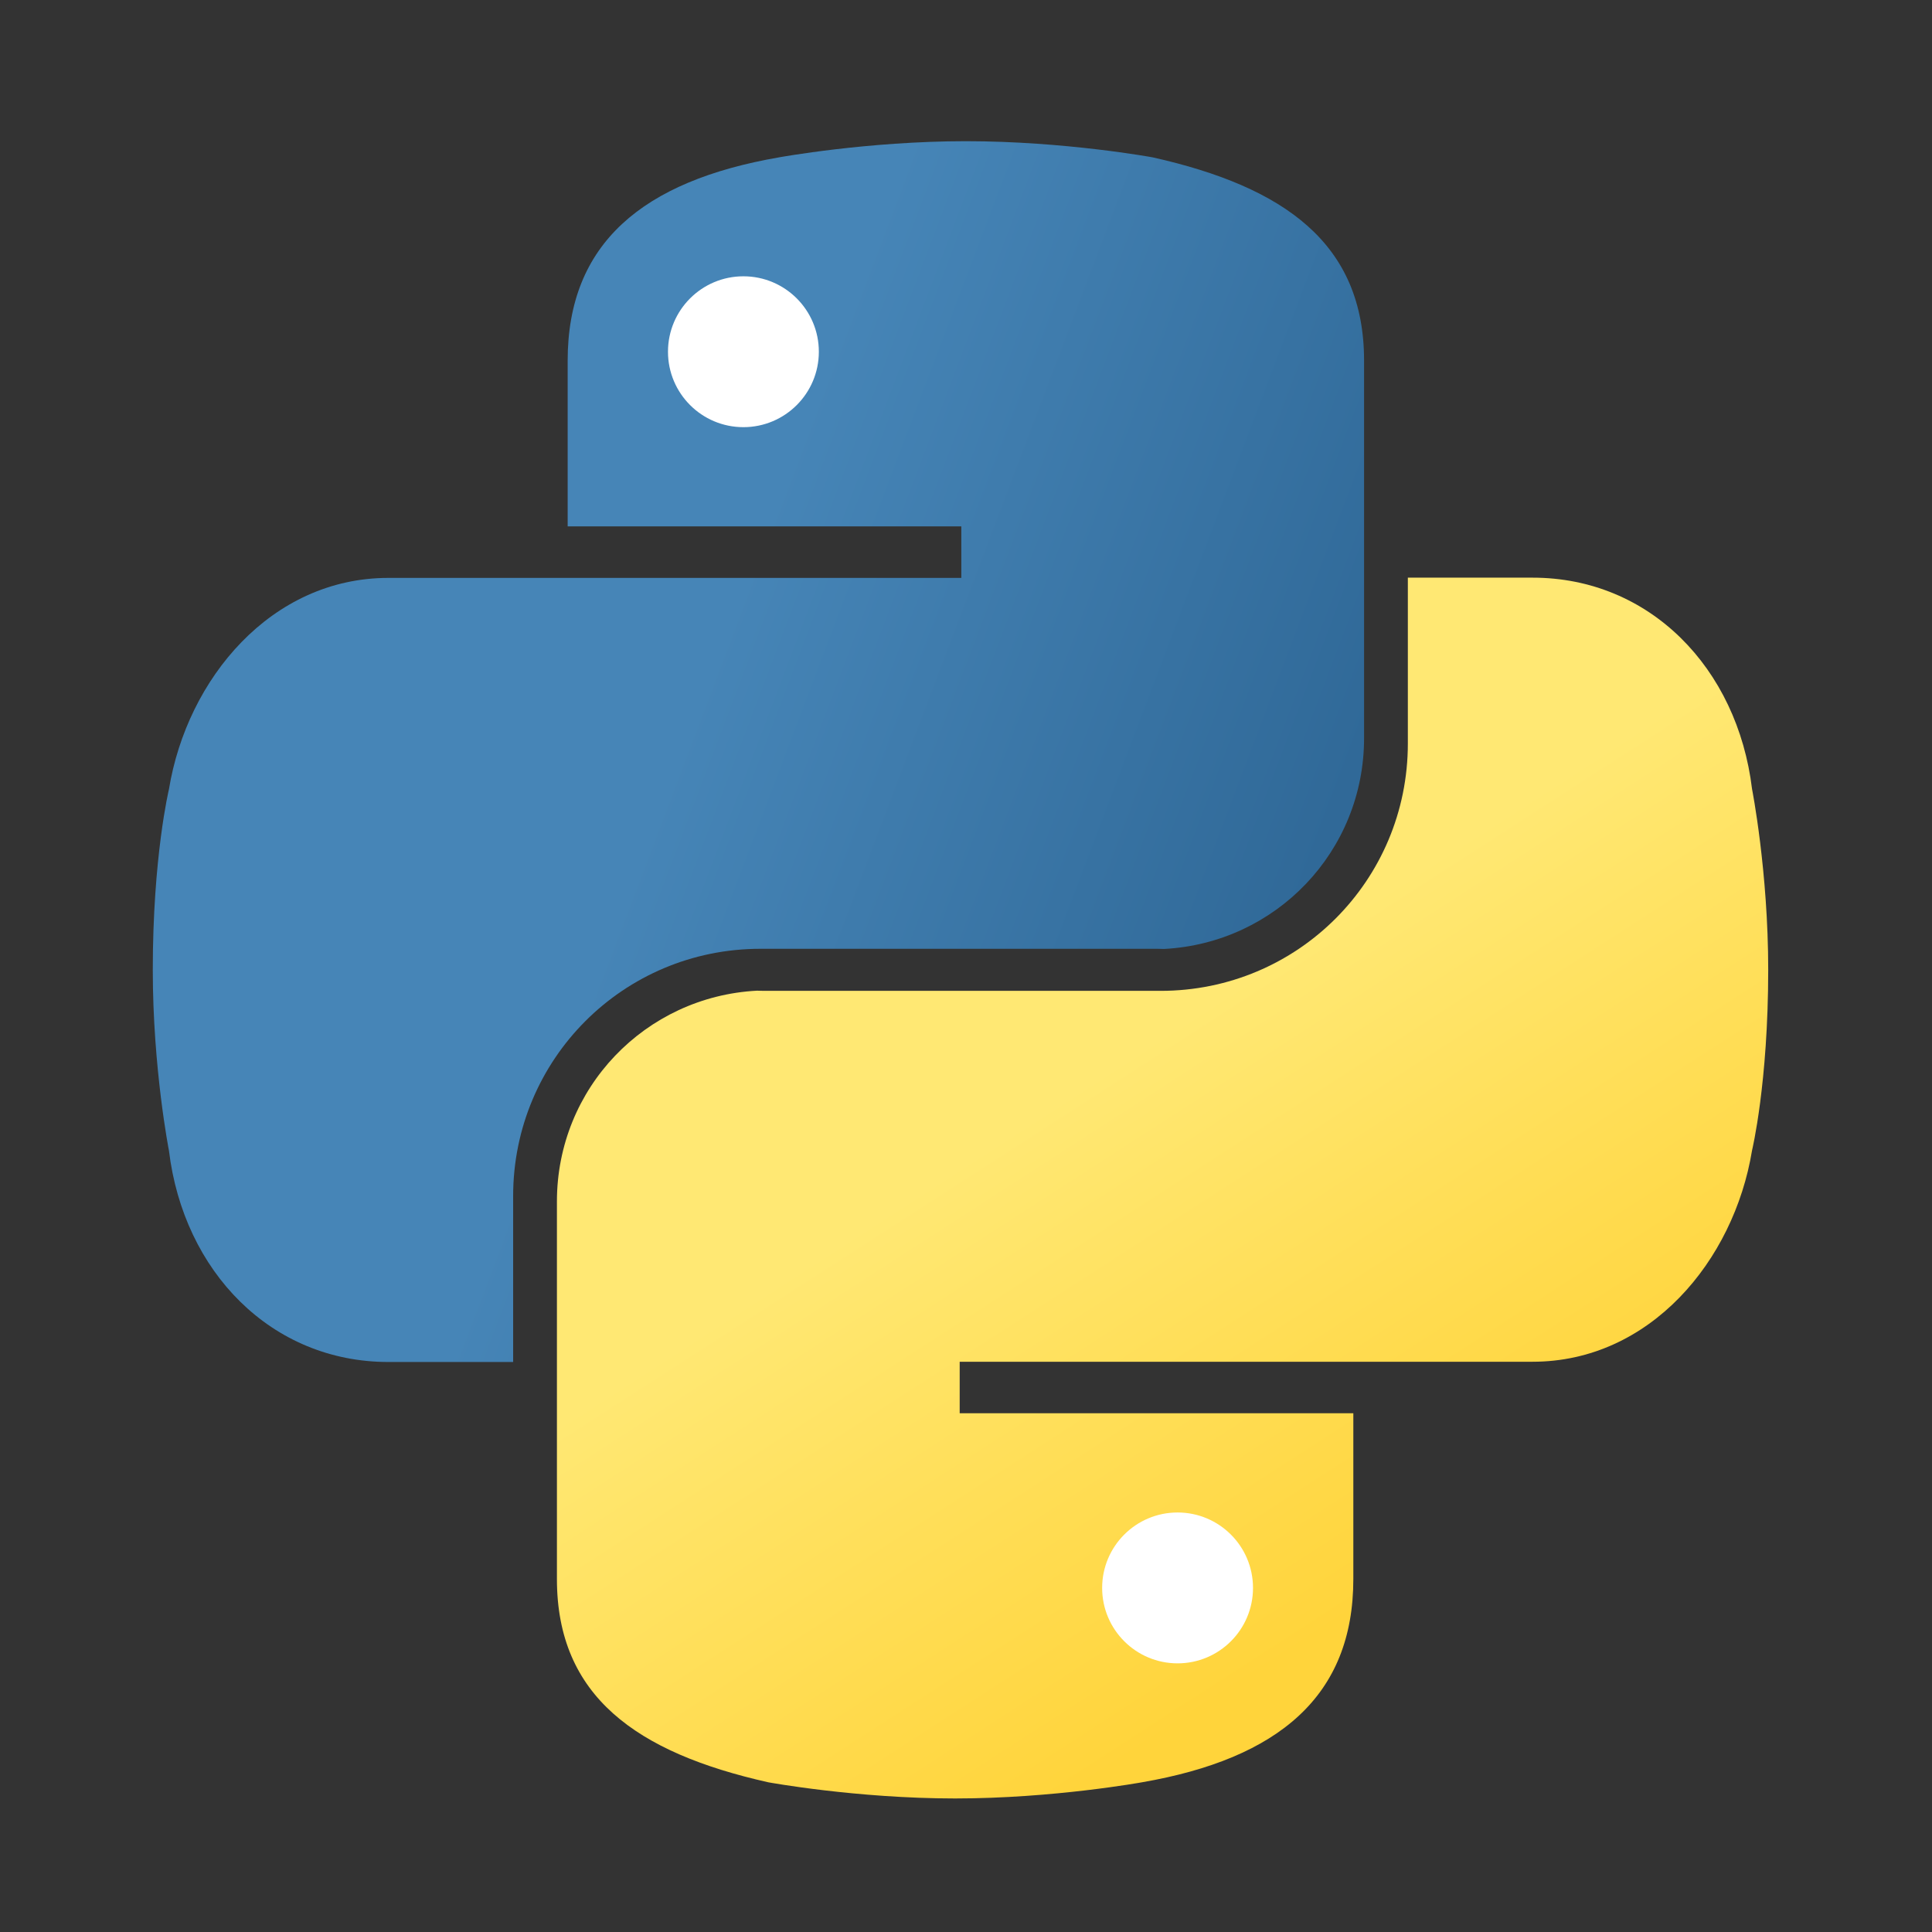 <?xml version="1.0" encoding="UTF-8" standalone="no"?>
<!-- Created with Inkscape (http://www.inkscape.org/) -->

<svg
   width="512"
   height="512"
   viewBox="0 0 512 512"
   version="1.1"
   id="svg5"
   xml:space="preserve"
   inkscape:version="1.3.2 (091e20e, 2023-11-25)"
   sodipodi:docname="python_logo_INKSCAPE.svg"
   inkscape:export-filename="../python_logo.png"
   inkscape:export-xdpi="78.75"
   inkscape:export-ydpi="78.75"
   xmlns:inkscape="http://www.inkscape.org/namespaces/inkscape"
   xmlns:sodipodi="http://sodipodi.sourceforge.net/DTD/sodipodi-0.dtd"
   xmlns:xlink="http://www.w3.org/1999/xlink"
   xmlns="http://www.w3.org/2000/svg"
   xmlns:svg="http://www.w3.org/2000/svg"><rect x="0" y="0" width="512" height="512" fill="#333333" stroke="none"/><sodipodi:namedview
     id="namedview7"
     pagecolor="#505050"
     bordercolor="#ffffff"
     borderopacity="1"
     inkscape:showpageshadow="0"
     inkscape:pageopacity="0"
     inkscape:pagecheckerboard="1"
     inkscape:deskcolor="#505050"
     inkscape:document-units="px"
     showgrid="false"
     inkscape:zoom="1.6386719"
     inkscape:cx="245.32062"
     inkscape:cy="261.49225"
     inkscape:window-width="1920"
     inkscape:window-height="1011"
     inkscape:window-x="0"
     inkscape:window-y="0"
     inkscape:window-maximized="1"
     inkscape:current-layer="svg5" /><defs
     id="defs2"><linearGradient
       inkscape:collect="always"
       id="linearGradient5334"><stop
         style="stop-color:#ffe873;stop-opacity:1;"
         offset="0.349"
         id="stop5330" /><stop
         style="stop-color:#ffd43b;stop-opacity:1;"
         offset="0.749"
         id="stop5332" /></linearGradient><linearGradient
       inkscape:collect="always"
       id="linearGradient5050"><stop
         style="stop-color:#4685b7;stop-opacity:1;"
         offset="0.43"
         id="stop5046" /><stop
         style="stop-color:#306998;stop-opacity:1;"
         offset="1"
         id="stop5048" /></linearGradient><linearGradient
       inkscape:collect="always"
       xlink:href="#linearGradient5050"
       id="linearGradient5052"
       x1="56.705"
       y1="204.038"
       x2="315.803"
       y2="302.177"
       gradientUnits="userSpaceOnUse" /><linearGradient
       inkscape:collect="always"
       xlink:href="#linearGradient5334"
       id="linearGradient5336"
       x1="254.768"
       y1="153.687"
       x2="452.428"
       y2="460.076"
       gradientUnits="userSpaceOnUse" /><inkscape:path-effect
       effect="fillet_chamfer"
       id="path-effect2522"
       is_visible="false"
       lpeversion="1"
       satellites_param="F,0,0,1,0,23,0,1 @ F,0,0,1,0,23,0,1 @ F,0,0,1,0,23,0,1 @ F,0,0,1,0,23,0,1 @ F,0,0,1,0,23,0,1 @ F,0,0,1,0,23,0,1 @ F,0,0,1,0,23,0,1 @ F,0,0,1,0,23,0,1 @ F,0,0,1,0,23,0,1 @ F,0,0,1,0,23,0,1 @ F,0,0,1,0,23,0,1 @ F,0,0,1,0,23,0,1"
       unit="px"
       method="auto"
       mode="F"
       radius="23"
       chamfer_steps="1"
       flexible="false"
       use_knot_distance="true"
       apply_no_radius="true"
       apply_with_radius="true"
       only_selected="false"
       hide_knots="false"
       nodesatellites_param="F,0,0,1,0,23,0,1 @ F,0,0,1,0,23,0,1 @ F,0,0,1,0,23,0,1 @ F,0,0,1,0,23,0,1 @ F,0,0,1,0,23,0,1 @ F,0,0,1,0,23,0,1 @ F,0,0,1,0,23,0,1 @ F,0,0,1,0,23,0,1 @ F,0,0,1,0,23,0,1 @ F,0,0,1,0,23,0,1 @ F,0,0,1,0,23,0,1 @ F,0,0,1,0,23,0,1" /><inkscape:path-effect
       effect="fillet_chamfer"
       id="path-effect2128"
       is_visible="true"
       lpeversion="1"
       satellites_param="F,0,0,1,0,25,0,1 @ F,0,0,1,0,25,0,1 @ F,0,0,1,0,25,0,1 @ F,0,0,1,0,25,0,1 @ F,0,0,1,0,25,0,1 @ F,0,0,1,0,25,0,1"
       unit="px"
       method="auto"
       mode="F"
       radius="25"
       chamfer_steps="1"
       flexible="false"
       use_knot_distance="true"
       apply_no_radius="true"
       apply_with_radius="true"
       only_selected="false"
       hide_knots="false"
       nodesatellites_param="F,0,0,1,0,25,0,1 @ F,0,0,1,0,25,0,1 @ F,0,0,1,0,25,0,1 @ F,0,0,1,0,25,0,1 @ F,0,0,1,0,25,0,1 @ F,0,0,1,0,25,0,1" /><inkscape:path-effect
       effect="bspline"
       id="path-effect2088"
       is_visible="true"
       lpeversion="1"
       weight="2"
       steps="10"
       helper_size="2"
       apply_no_weight="true"
       apply_with_weight="true"
       only_selected="false" /><mask
       maskUnits="userSpaceOnUse"
       id="mask19989"><path
         id="path19991"
         d="M 236.081,500.5 165.067,459.5 a 20833883,20833883 0 0 0 -39.837,-23 L 54.216,395.5 A 39.837,39.837 0 0 1 34.298,361 L 34.298,279 a 20833883,20833883 0 0 0 -10e-7,-46 l -9.3e-5,-82 A 39.837,39.837 0 0 1 54.216,116.5 L 125.23,75.5 a 20833883,20833883 0 0 0 39.837,-23 l 71.014,-41 a 39.837,39.837 0 0 1 39.837,0 L 346.933,52.5 a 20833883,20833883 0 0 0 39.837,23 l 71.014,41 a 39.837,39.837 0 0 1 19.919,34.5 L 477.702,233 a 20833883,20833883 0 0 0 0,46 l 9e-5,82 a 39.837,39.837 0 0 1 -19.919,34.5 l -71.014,41 a 20833883,20833883 0 0 0 -39.837,23 l -71.014,41 a 39.837,39.837 0 0 1 -39.837,0 z"
         style="font-variation-settings:'wght' 800;opacity:1;fill:#ffffff;fill-opacity:1"
         inkscape:label="gmask" /></mask><filter
       style="color-interpolation-filters:sRGB"
       id="filter3"
       x="-0.059"
       y="-0.059"
       width="1.118"
       height="1.118"><feGaussianBlur
         stdDeviation="10.213"
         id="feGaussianBlur3" /></filter><inkscape:path-effect
       effect="fillet_chamfer"
       id="path-effect2522-3"
       is_visible="false"
       lpeversion="1"
       satellites_param="F,0,0,1,0,23,0,1 @ F,0,0,1,0,23,0,1 @ F,0,0,1,0,23,0,1 @ F,0,0,1,0,23,0,1 @ F,0,0,1,0,23,0,1 @ F,0,0,1,0,23,0,1 @ F,0,0,1,0,23,0,1 @ F,0,0,1,0,23,0,1 @ F,0,0,1,0,23,0,1 @ F,0,0,1,0,23,0,1 @ F,0,0,1,0,23,0,1 @ F,0,0,1,0,23,0,1"
       unit="px"
       method="auto"
       mode="F"
       radius="23"
       chamfer_steps="1"
       flexible="false"
       use_knot_distance="true"
       apply_no_radius="true"
       apply_with_radius="true"
       only_selected="false"
       hide_knots="false"
       nodesatellites_param="F,0,0,1,0,23,0,1 @ F,0,0,1,0,23,0,1 @ F,0,0,1,0,23,0,1 @ F,0,0,1,0,23,0,1 @ F,0,0,1,0,23,0,1 @ F,0,0,1,0,23,0,1 @ F,0,0,1,0,23,0,1 @ F,0,0,1,0,23,0,1 @ F,0,0,1,0,23,0,1 @ F,0,0,1,0,23,0,1 @ F,0,0,1,0,23,0,1 @ F,0,0,1,0,23,0,1" /><inkscape:path-effect
       effect="fillet_chamfer"
       id="path-effect2128-6"
       is_visible="true"
       lpeversion="1"
       satellites_param="F,0,0,1,0,25,0,1 @ F,0,0,1,0,25,0,1 @ F,0,0,1,0,25,0,1 @ F,0,0,1,0,25,0,1 @ F,0,0,1,0,25,0,1 @ F,0,0,1,0,25,0,1"
       unit="px"
       method="auto"
       mode="F"
       radius="25"
       chamfer_steps="1"
       flexible="false"
       use_knot_distance="true"
       apply_no_radius="true"
       apply_with_radius="true"
       only_selected="false"
       hide_knots="false"
       nodesatellites_param="F,0,0,1,0,25,0,1 @ F,0,0,1,0,25,0,1 @ F,0,0,1,0,25,0,1 @ F,0,0,1,0,25,0,1 @ F,0,0,1,0,25,0,1 @ F,0,0,1,0,25,0,1" /><inkscape:path-effect
       effect="bspline"
       id="path-effect2088-1"
       is_visible="true"
       lpeversion="1"
       weight="2"
       steps="10"
       helper_size="2"
       apply_no_weight="true"
       apply_with_weight="true"
       only_selected="false" /><mask
       maskUnits="userSpaceOnUse"
       id="mask19989-2"><path
         id="path19991-9"
         d="M 236.081,500.5 165.067,459.5 a 20833883,20833883 0 0 0 -39.837,-23 L 54.216,395.5 A 39.837,39.837 0 0 1 34.298,361 L 34.298,279 a 20833883,20833883 0 0 0 -10e-7,-46 l -9.3e-5,-82 A 39.837,39.837 0 0 1 54.216,116.5 L 125.23,75.5 a 20833883,20833883 0 0 0 39.837,-23 l 71.014,-41 a 39.837,39.837 0 0 1 39.837,0 L 346.933,52.5 a 20833883,20833883 0 0 0 39.837,23 l 71.014,41 a 39.837,39.837 0 0 1 19.919,34.5 L 477.702,233 a 20833883,20833883 0 0 0 0,46 l 9e-5,82 a 39.837,39.837 0 0 1 -19.919,34.5 l -71.014,41 a 20833883,20833883 0 0 0 -39.837,23 l -71.014,41 a 39.837,39.837 0 0 1 -39.837,0 z"
         style="font-variation-settings:'wght' 800;opacity:1;fill:#ffffff;fill-opacity:1"
         inkscape:label="gmask" /></mask><filter
       style="color-interpolation-filters:sRGB"
       id="filter3-3"
       x="-0.059"
       y="-0.059"
       width="1.118"
       height="1.118"><feGaussianBlur
         stdDeviation="10.213"
         id="feGaussianBlur3-1" /></filter></defs><g
     id="g2"
     style="display:inline"
     transform="matrix(1.071,0,0,1.071,-18.099,-18.274)"><path
       id="path2711"
       style="opacity:1;fill:url(#linearGradient5336);fill-opacity:1"
       d="m 299.471,458.076 c 33.798,-5.845 52.299,-21.325 52.299,-50.299 v -41.016 h -97.404 v -12.744 h 97.404 10.703 33.656 c 28.974,0 49.814,-24.911 54.299,-52.299 0,0 4,-16.593 4,-44.709 0,-24.361 -4,-44.709 -4,-44.709 C 446.808,182.35 425.103,160 396.129,160 h -30.869 v 41.043 c 0,33.904 -27.293,61.199 -61.197,61.199 h -98.143 c -0.573,0 -1.138,-0.028 -1.707,-0.043 -27.658,1.45 -49.508,24.127 -49.508,52.158 v 93.42 c 0,28.974 19.671,42.981 52.299,50.299 0,0 21.784,4 46.233,4 24.325,0 46.233,-4 46.233,-4 z"
       sodipodi:nodetypes="sscccccsscsscssscssscs"
       inkscape:label="yellow_python" /><path
       id="rect419"
       style="opacity:1;fill:url(#linearGradient5052);fill-opacity:1"
       d="m 209.662,56 c -33.798,5.845 -52.299,21.325 -52.299,50.299 v 41.016 h 97.404 v 12.744 h -97.404 -10.703 -33.656 c -28.974,0 -49.814,24.911 -54.299,52.299 0,0 -4,16.593 -4,44.709 0,24.361 4,44.709 4,44.709 3.62,29.951 25.325,52.301 54.299,52.301 h 30.869 V 313.033 c 0,-33.904 27.293,-61.199 61.197,-61.199 h 98.143 c 0.573,0 1.138,0.028 1.707,0.043 27.658,-1.45 49.508,-24.127 49.508,-52.158 v -93.42 c 0,-28.974 -19.671,-42.981 -52.299,-50.299 0,0 -21.784,-4 -46.233,-4 -24.325,0 -46.233,4 -46.233,4 z"
       sodipodi:nodetypes="sscccccsscsscssscssscs"
       inkscape:label="blue_python" /><circle
       style="opacity:1;fill:#ffffff;fill-opacity:1;stroke-width:0.938"
       id="circle2713"
       cx="-308.281"
       cy="-409.98"
       r="18.665"
       transform="scale(-1)"
       inkscape:label="yellow_python_eye" /><circle
       style="opacity:1;fill:#ffffff;fill-opacity:1;stroke-width:0.938"
       id="path2709"
       cx="200.851"
       cy="104.096"
       r="18.665"
       inkscape:label="blue_python_eye" /></g></svg>
